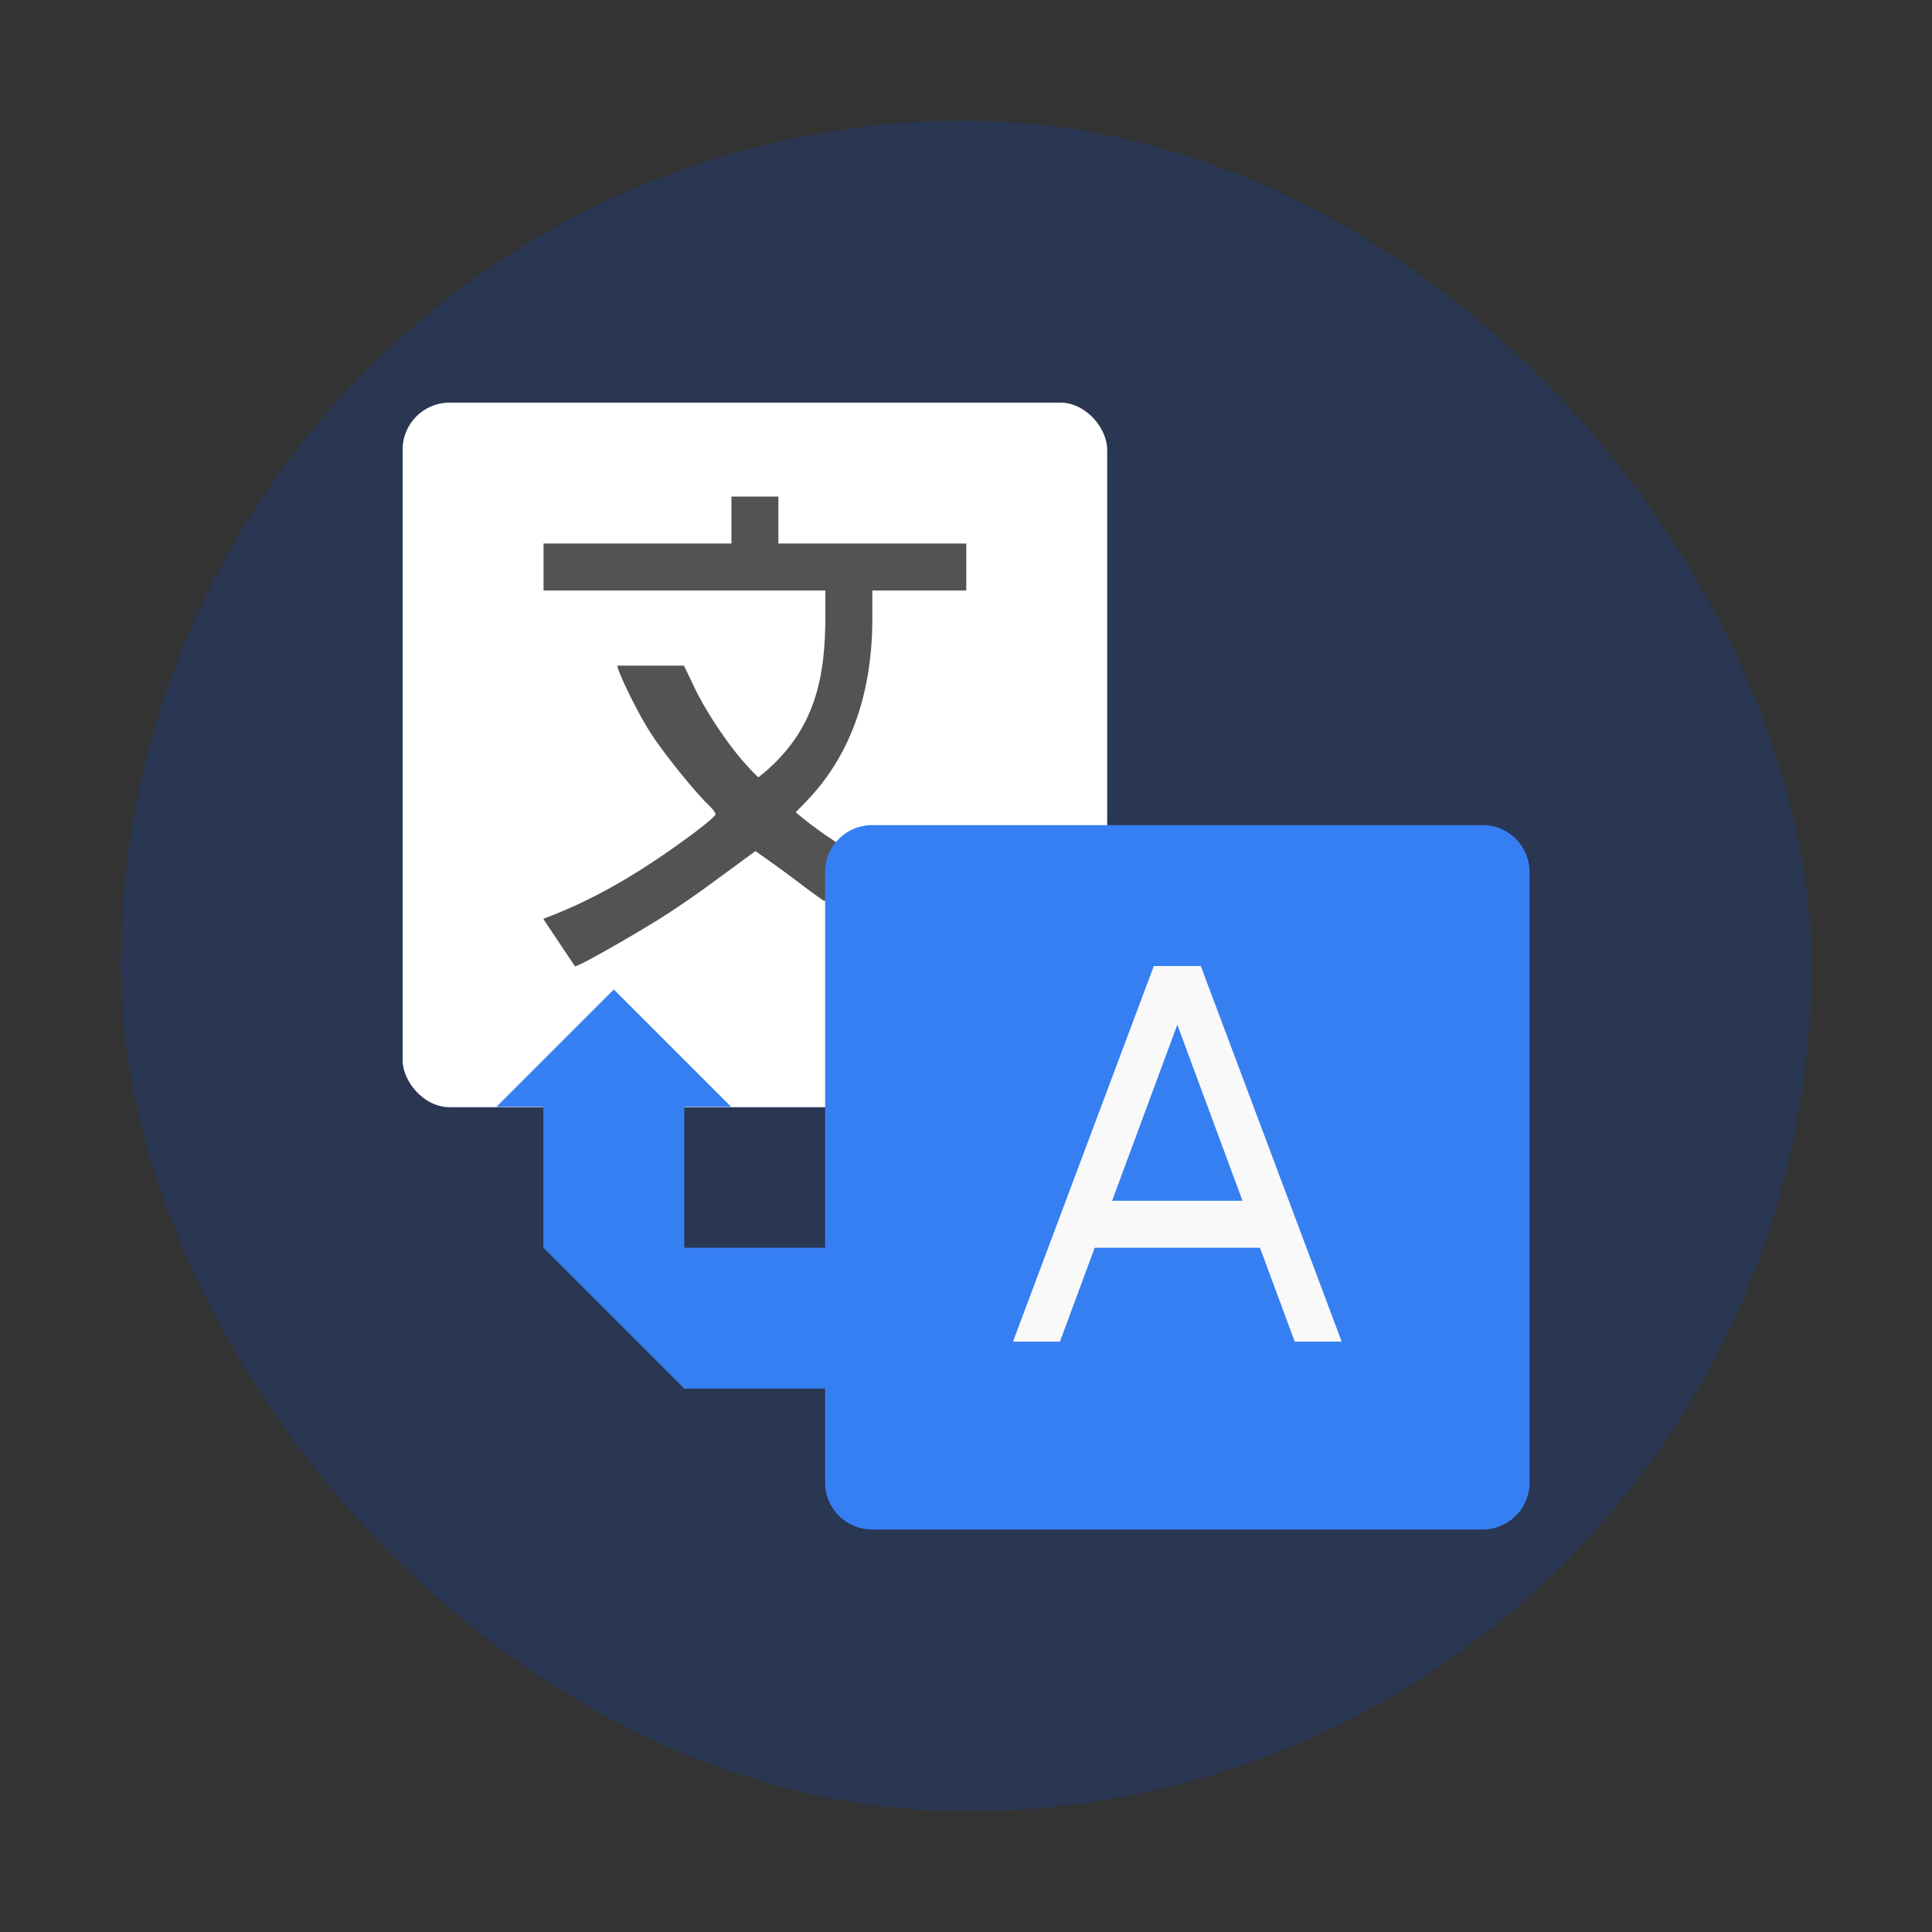 <?xml version="1.0" encoding="UTF-8" standalone="no"?>
<svg
   width="48"
   height="48"
   version="1.1"
   id="svg4"
   sodipodi:docname="google-translate.svg"
   inkscape:version="1.3.2 (091e20ef0f, 2023-11-25)"
   xmlns:inkscape="http://www.inkscape.org/namespaces/inkscape"
   xmlns:sodipodi="http://sodipodi.sourceforge.net/DTD/sodipodi-0.dtd"
   xmlns="http://www.w3.org/2000/svg"
   xmlns:svg="http://www.w3.org/2000/svg">
  <rect width="100%" height="100%" fill="#333333" stroke="none"/>
  <defs
     id="defs4" />
  <sodipodi:namedview
     id="namedview4"
     pagecolor="#ffffff"
     bordercolor="#999999"
     borderopacity="1"
     inkscape:showpageshadow="2"
     inkscape:pageopacity="0"
     inkscape:pagecheckerboard="0"
     inkscape:deskcolor="#d1d1d1"
     inkscape:zoom="6.2265625"
     inkscape:cx="27.944793"
     inkscape:cy="42.158093"
     inkscape:window-width="1920"
     inkscape:window-height="994"
     inkscape:window-x="0"
     inkscape:window-y="0"
     inkscape:window-maximized="1"
     inkscape:current-layer="svg4" />
  <rect
     width="42"
     height="42"
     x="3"
     y="3"
     rx="21"
     ry="21"
     style="stroke-width:0.778;paint-order:stroke fill markers;fill:#293752;fill-opacity:1"
     id="rect1" />
  <g
     stroke-width="1.5"
     id="g2"
     transform="matrix(0.778,0,0,0.778,-0.889,-0.889)">
    <rect
       width="22.5"
       height="22.5"
       x="14"
       y="14"
       fill="#ffffff"
       ry="1.5"
       style="paint-order:normal"
       id="rect2" />
    <path
       fill="#535352"
       d="m 18.5,30.5 c -0.006,-0.035 0.12,-0.052 0.471,-0.205 1.377,-0.563 2.736,-1.366 4.337,-2.555 0.375,-0.282 0.685,-0.544 0.685,-0.597 0,-0.047 -0.094,-0.17 -0.211,-0.282 -0.405,-0.375 -1.436,-1.647 -1.857,-2.303 -0.416,-0.639 -1.067,-1.977 -1.067,-2.158 h 2.127 l 0.282,0.588 c 0.34,0.75 1.032,1.81 1.611,2.472 0.234,0.264 0.452,0.492 0.486,0.504 C 27.232,24.5 27.5,22.683 27.5,20.784 V 20 h -9 v -1.5 h 6 V 17 H 26 v 1.5 h 6 V 20 h -3 v 0.901 c 0,1.518 -0.279,3.932 -2.09,5.813 l -0.357,0.369 0.345,0.282 c 0.194,0.153 0.551,0.415 0.809,0.58 0.252,0.17 0.463,0.341 0.463,0.341 l -0.691,1.635 c -0.03,0 -0.464,-0.317 -0.972,-0.704 -0.51,-0.387 -1.24,-0.895 -1.24,-0.895 l -1.222,0.895 c -0.51,0.387 -1.336,0.956 -1.834,1.266 C 21.32,31.034 19.651,32 19.503,32"
       id="path2" />
  </g>
  <path
     fill="#367ff3"
     d="m 21.667,20.5 c -0.646,0 -1.167,0.52 -1.167,1.167 v 9.333 h -3.5 v -3.5 h 1.167 l -2.917,-2.917 -2.917,2.917 h 1.167 v 3.5 l 3.5,3.5 h 3.5 v 2.333 c 0,0.646 0.52,1.167 1.167,1.167 h 15.167 c 0.646,0 1.167,-0.52 1.167,-1.167 V 21.667 c 0,-0.646 -0.52,-1.167 -1.167,-1.167 z"
     id="path3"
     style="stroke-width:0.778" />
  <path
     fill="#f9f9f9"
     d="m 28.667,24 c -1.219,3.247 -2.455,6.547 -3.5,9.333 h 1.167 l 0.863,-2.333 h 4.107 l 0.863,2.333 h 1.167 L 29.833,24 Z m 0.583,1.458 1.62,4.375 h -3.24 z"
     style="stroke-width:0.778;paint-order:normal"
     id="path4" />
</svg>
